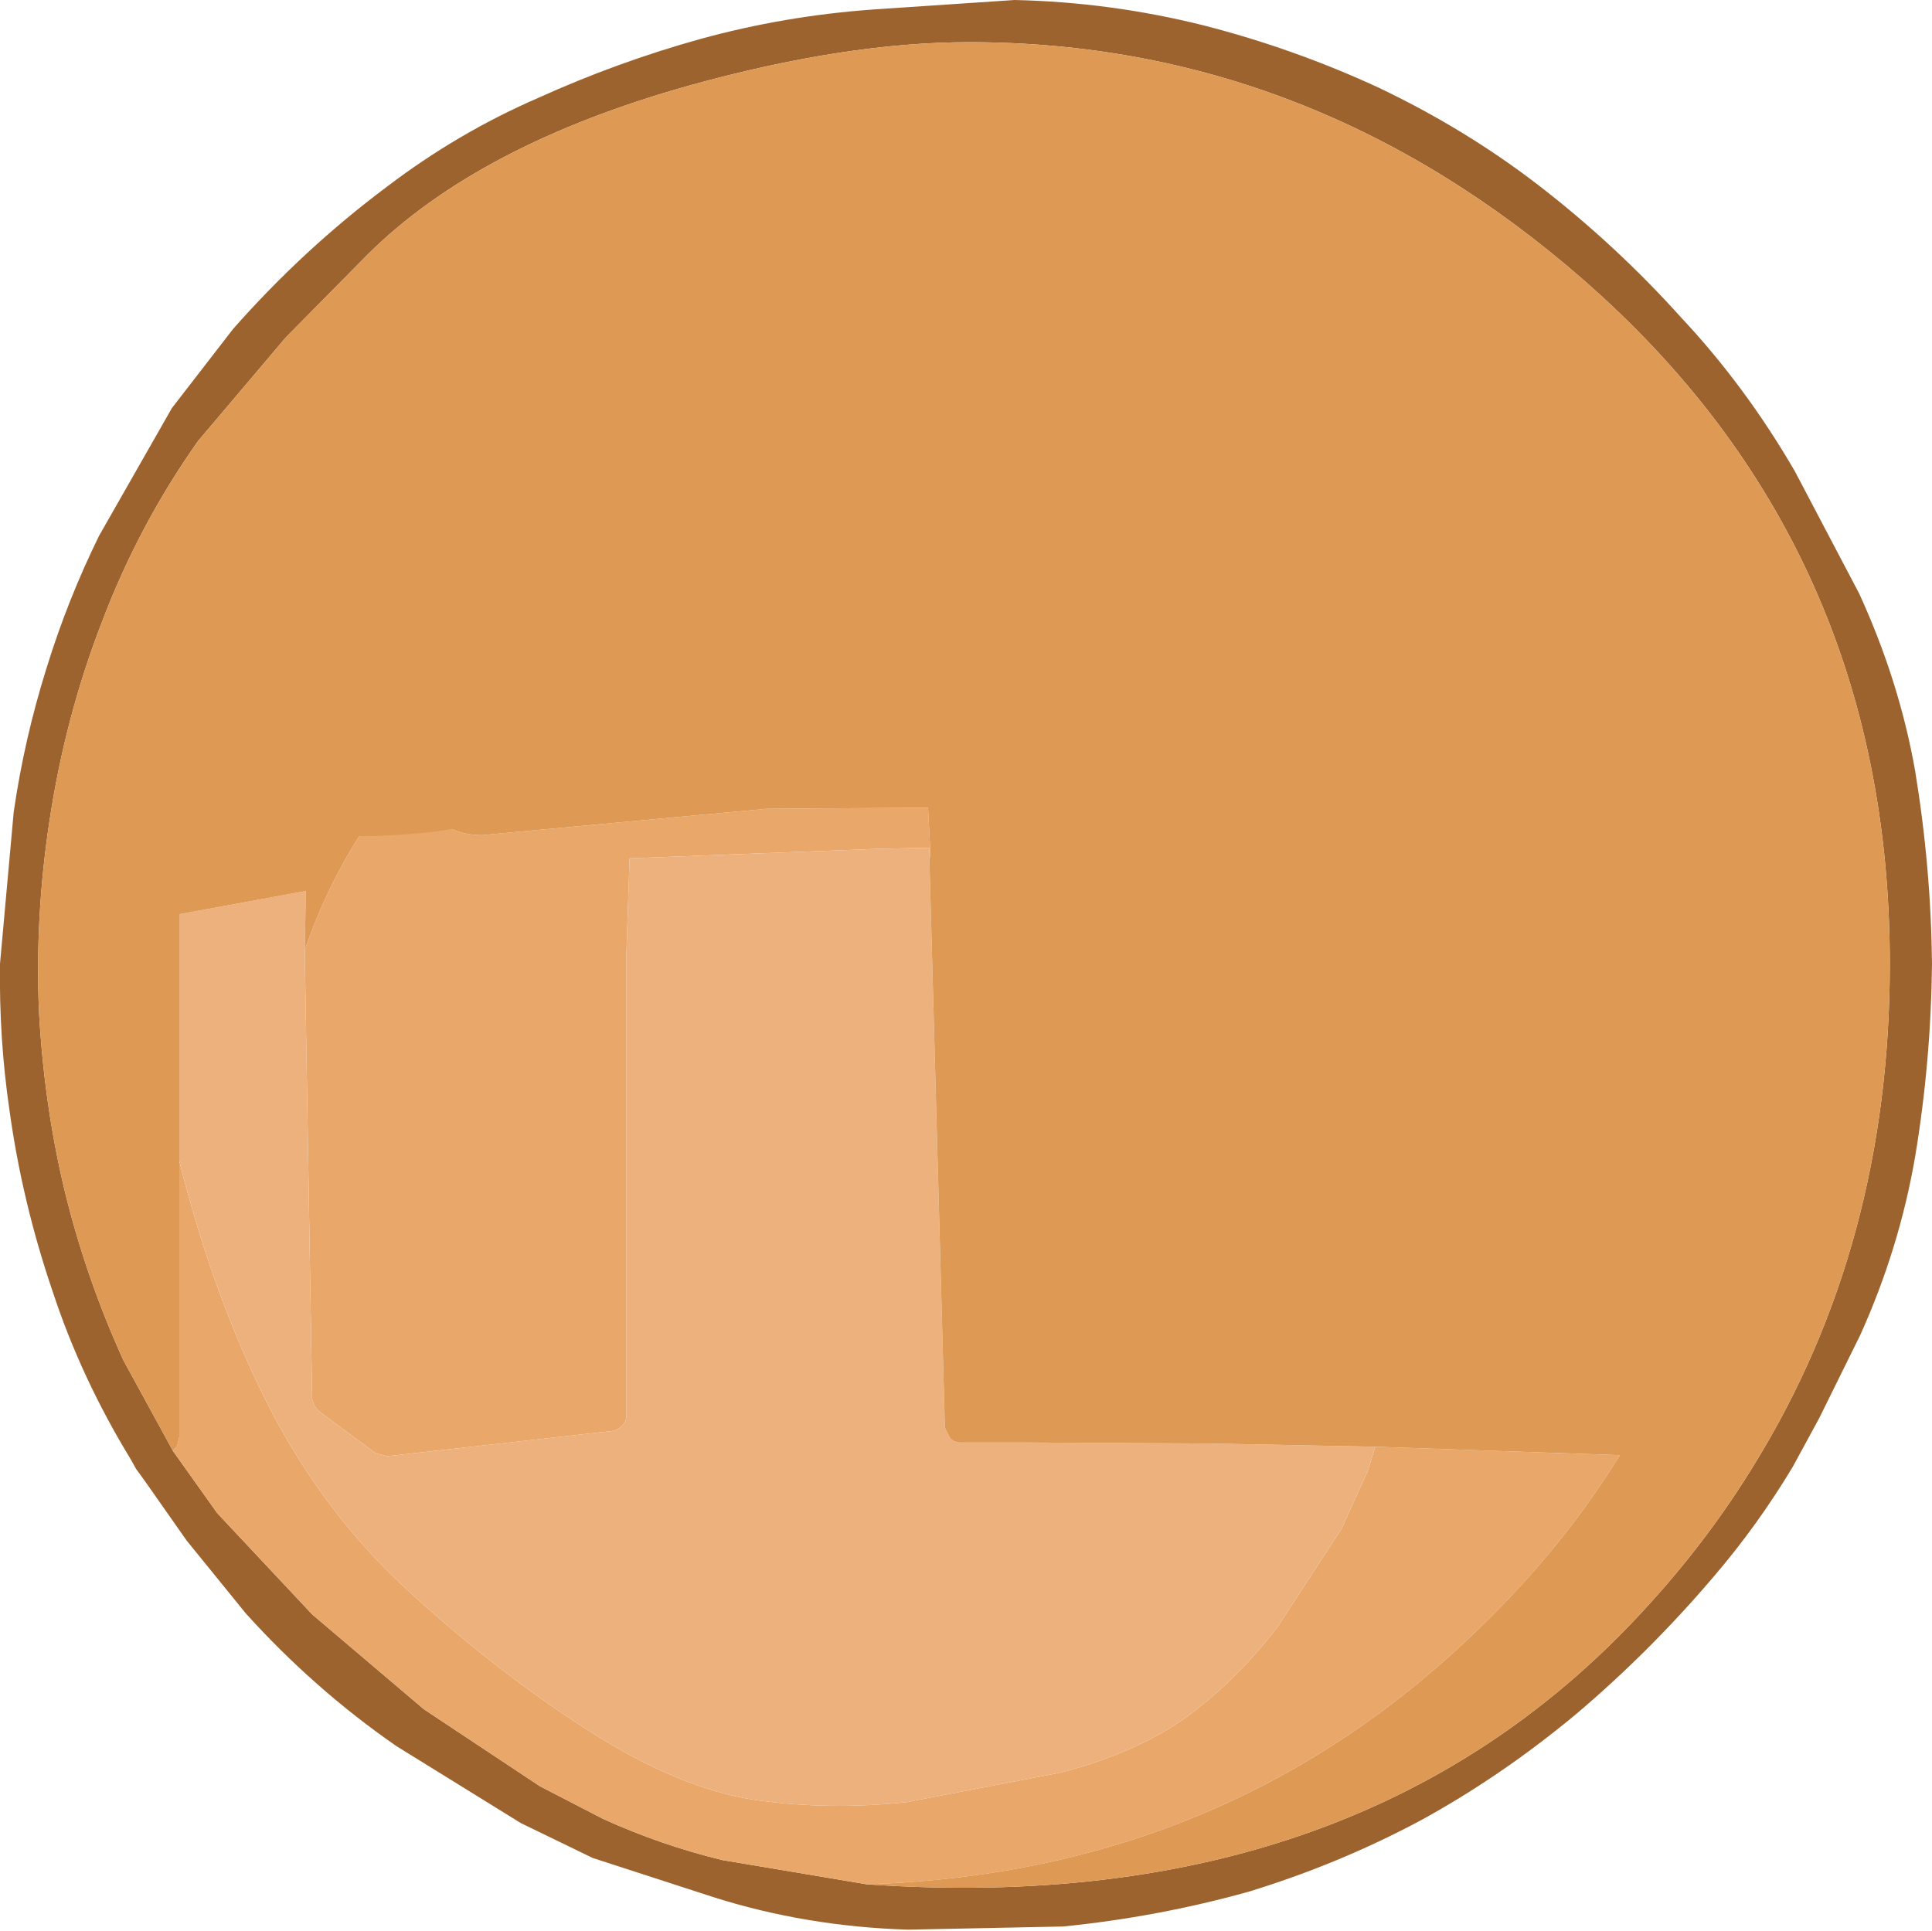 <?xml version="1.0" encoding="UTF-8" standalone="no"?>
<svg xmlns:ffdec="https://www.free-decompiler.com/flash" xmlns:xlink="http://www.w3.org/1999/xlink" ffdec:objectType="shape" height="91.55px" width="91.6px" xmlns="http://www.w3.org/2000/svg">
  <g transform="matrix(1.0, 0.0, 0.0, 1.0, 31.85, 75.35)">
    <path d="M47.85 -60.3 Q50.9 -57.05 53.25 -53.0 L56.3 -47.2 Q58.2 -43.05 58.95 -38.8 59.7 -34.25 59.75 -29.65 59.7 -25.0 58.95 -20.5 58.2 -16.15 56.35 -12.05 L54.4 -8.1 53.15 -5.8 Q51.5 -3.05 49.45 -0.65 46.4 2.95 42.85 5.95 39.3 8.9 35.45 11.0 31.6 13.05 27.35 14.35 23.05 15.55 18.55 16.0 L11.2 16.15 Q6.35 16.0 1.95 14.6 L-3.75 12.75 -7.15 11.1 -13.05 7.45 Q-16.95 4.75 -20.2 1.15 L-23.0 -2.3 -25.0 -5.15 -25.4 -5.7 -25.65 -6.15 Q-28.0 -10.0 -29.35 -14.1 -30.8 -18.35 -31.4 -22.7 -31.9 -26.1 -31.85 -29.65 L-31.2 -36.85 Q-30.7 -40.3 -29.65 -43.65 -28.65 -46.9 -27.15 -49.95 L-23.7 -56.0 -20.8 -59.75 Q-17.45 -63.55 -13.5 -66.5 -10.15 -69.05 -6.35 -70.7 -2.6 -72.4 1.35 -73.5 5.35 -74.6 9.55 -74.9 L16.25 -75.35 Q20.8 -75.25 25.2 -74.15 29.5 -73.05 33.5 -71.2 37.6 -69.25 41.05 -66.6 44.75 -63.75 47.85 -60.3 M9.25 14.0 Q32.95 15.65 46.45 0.6 49.25 -2.5 51.35 -5.95 57.75 -16.35 57.75 -29.65 57.75 -49.4 43.2 -62.1 30.3 -73.35 14.1 -73.35 8.25 -73.35 0.85 -71.3 -9.15 -68.5 -14.4 -63.3 L-18.3 -59.35 -22.45 -54.45 Q-25.25 -50.5 -27.0 -45.9 -28.75 -41.4 -29.5 -36.45 -30.2 -31.85 -30.0 -27.35 -29.75 -22.85 -28.75 -18.75 -27.75 -14.7 -26.0 -10.85 L-23.65 -6.55 -21.55 -3.6 -17.05 1.2 -11.75 5.7 -6.25 9.35 -3.25 10.9 Q-0.5 12.15 2.4 12.85 L9.25 14.0" fill="#9d632f" fill-rule="evenodd" stroke="none"/>
    <path d="M9.25 14.0 L2.4 12.85 Q-0.5 12.15 -3.25 10.9 L-6.25 9.35 -11.75 5.7 -17.05 1.2 -21.55 -3.6 -23.65 -6.55 -23.45 -6.8 -23.35 -7.2 -23.35 -20.3 Q-21.75 -13.9 -19.15 -8.75 -16.45 -3.45 -12.2 0.35 -8.0 4.15 -3.8 6.8 0.35 9.45 3.95 10.0 7.5 10.5 11.15 10.1 L18.45 8.7 Q22.1 7.75 24.5 6.0 26.9 4.2 28.75 1.75 L31.75 -2.85 33.0 -5.6 33.35 -6.75 44.95 -6.35 Q42.3 -2.05 38.45 1.7 26.5 13.45 9.25 14.0 M-17.4 -30.3 Q-16.2 -33.8 -14.15 -36.7 L-11.3 -40.0 -10.75 -39.4 Q-11.5 -39.45 -11.85 -38.9 L-12.05 -38.05 Q-12.05 -37.6 -11.45 -36.85 -10.55 -35.75 -9.0 -35.75 L4.5 -37.0 12.15 -37.05 12.25 -35.15 12.25 -34.6 12.2 -35.15 9.75 -35.1 -2.0 -34.65 -2.15 -30.15 -2.15 -8.45 -2.15 -8.25 Q-2.15 -7.95 -2.35 -7.75 -2.55 -7.55 -2.8 -7.5 L-13.5 -6.3 -14.05 -6.45 -16.75 -8.45 -16.95 -8.7 -17.05 -9.0 -17.4 -30.15 -17.4 -30.3 M-7.8 -42.7 L-4.55 -44.25 Q-3.6 -42.25 -7.8 -42.7" fill="#eaa76a" fill-rule="evenodd" stroke="none"/>
    <path d="M-23.35 -20.3 L-23.35 -31.85 -23.35 -32.0 -17.35 -33.1 -17.4 -30.3 -17.4 -30.15 -17.05 -9.0 -16.95 -8.7 -16.75 -8.45 -14.05 -6.45 -13.5 -6.3 -2.8 -7.5 Q-2.55 -7.55 -2.35 -7.75 -2.15 -7.95 -2.15 -8.25 L-2.15 -8.45 -2.15 -30.15 -2.0 -34.65 9.75 -35.1 12.2 -35.15 12.95 -7.65 13.2 -7.15 Q13.4 -6.95 13.7 -6.95 L16.9 -6.95 25.65 -6.9 33.35 -6.75 33.0 -5.6 31.75 -2.85 28.75 1.75 Q26.9 4.2 24.5 6.0 22.1 7.75 18.45 8.7 L11.15 10.1 Q7.5 10.5 3.95 10.0 0.35 9.45 -3.8 6.8 -8.0 4.15 -12.2 0.35 -16.45 -3.45 -19.15 -8.75 -21.75 -13.9 -23.35 -20.3" fill="#ecb17d" fill-rule="evenodd" stroke="none"/>
    <path d="M-23.65 -6.55 L-26.0 -10.85 Q-27.75 -14.7 -28.75 -18.75 -29.75 -22.85 -30.0 -27.35 -30.2 -31.85 -29.5 -36.45 -28.75 -41.4 -27.0 -45.9 -25.25 -50.5 -22.45 -54.45 L-18.3 -59.35 -14.4 -63.3 Q-9.15 -68.5 0.85 -71.3 8.25 -73.35 14.1 -73.35 30.3 -73.35 43.2 -62.1 57.75 -49.4 57.75 -29.65 57.75 -16.35 51.35 -5.95 49.25 -2.5 46.45 0.6 32.95 15.65 9.25 14.0 26.5 13.45 38.45 1.7 42.3 -2.05 44.95 -6.35 L33.35 -6.75 25.65 -6.9 16.9 -6.95 13.7 -6.95 Q13.4 -6.95 13.2 -7.15 L12.95 -7.65 12.2 -35.15 12.25 -34.6 12.25 -35.15 12.15 -37.05 4.5 -37.0 -9.0 -35.75 Q-10.55 -35.75 -11.45 -36.85 -12.05 -37.6 -12.05 -38.05 L-11.85 -38.9 Q-11.5 -39.45 -10.75 -39.4 L-11.3 -40.0 -14.15 -36.7 Q-16.2 -33.8 -17.4 -30.3 L-17.35 -33.1 -23.35 -32.0 -23.35 -31.85 -23.35 -20.3 -23.35 -7.2 -23.45 -6.8 -23.65 -6.55 M-7.8 -42.7 Q-3.6 -42.25 -4.55 -44.25 L-7.8 -42.7" fill="#de9954" fill-rule="evenodd" stroke="none"/>
    <path d="M-9.15 -39.9 Q-8.0 -39.8 -8.0 -38.55 -8.0 -37.4 -8.3 -36.95 -8.9 -36.0 -13.15 -35.75 -17.4 -35.5 -16.45 -36.55 -15.55 -37.65 -15.15 -38.3 -15.15 -40.25 -13.95 -41.2 -13.1 -41.8 -11.7 -42.2 -11.1 -41.4 -9.15 -39.9 M-6.1 -48.85 Q-4.1 -48.05 -3.8 -44.45 -3.5 -40.9 -9.15 -42.6 L-8.7 -46.15 Q-8.15 -49.7 -6.1 -48.85" fill="#de9954" fill-rule="evenodd" stroke="none"/>
  </g>
</svg>
